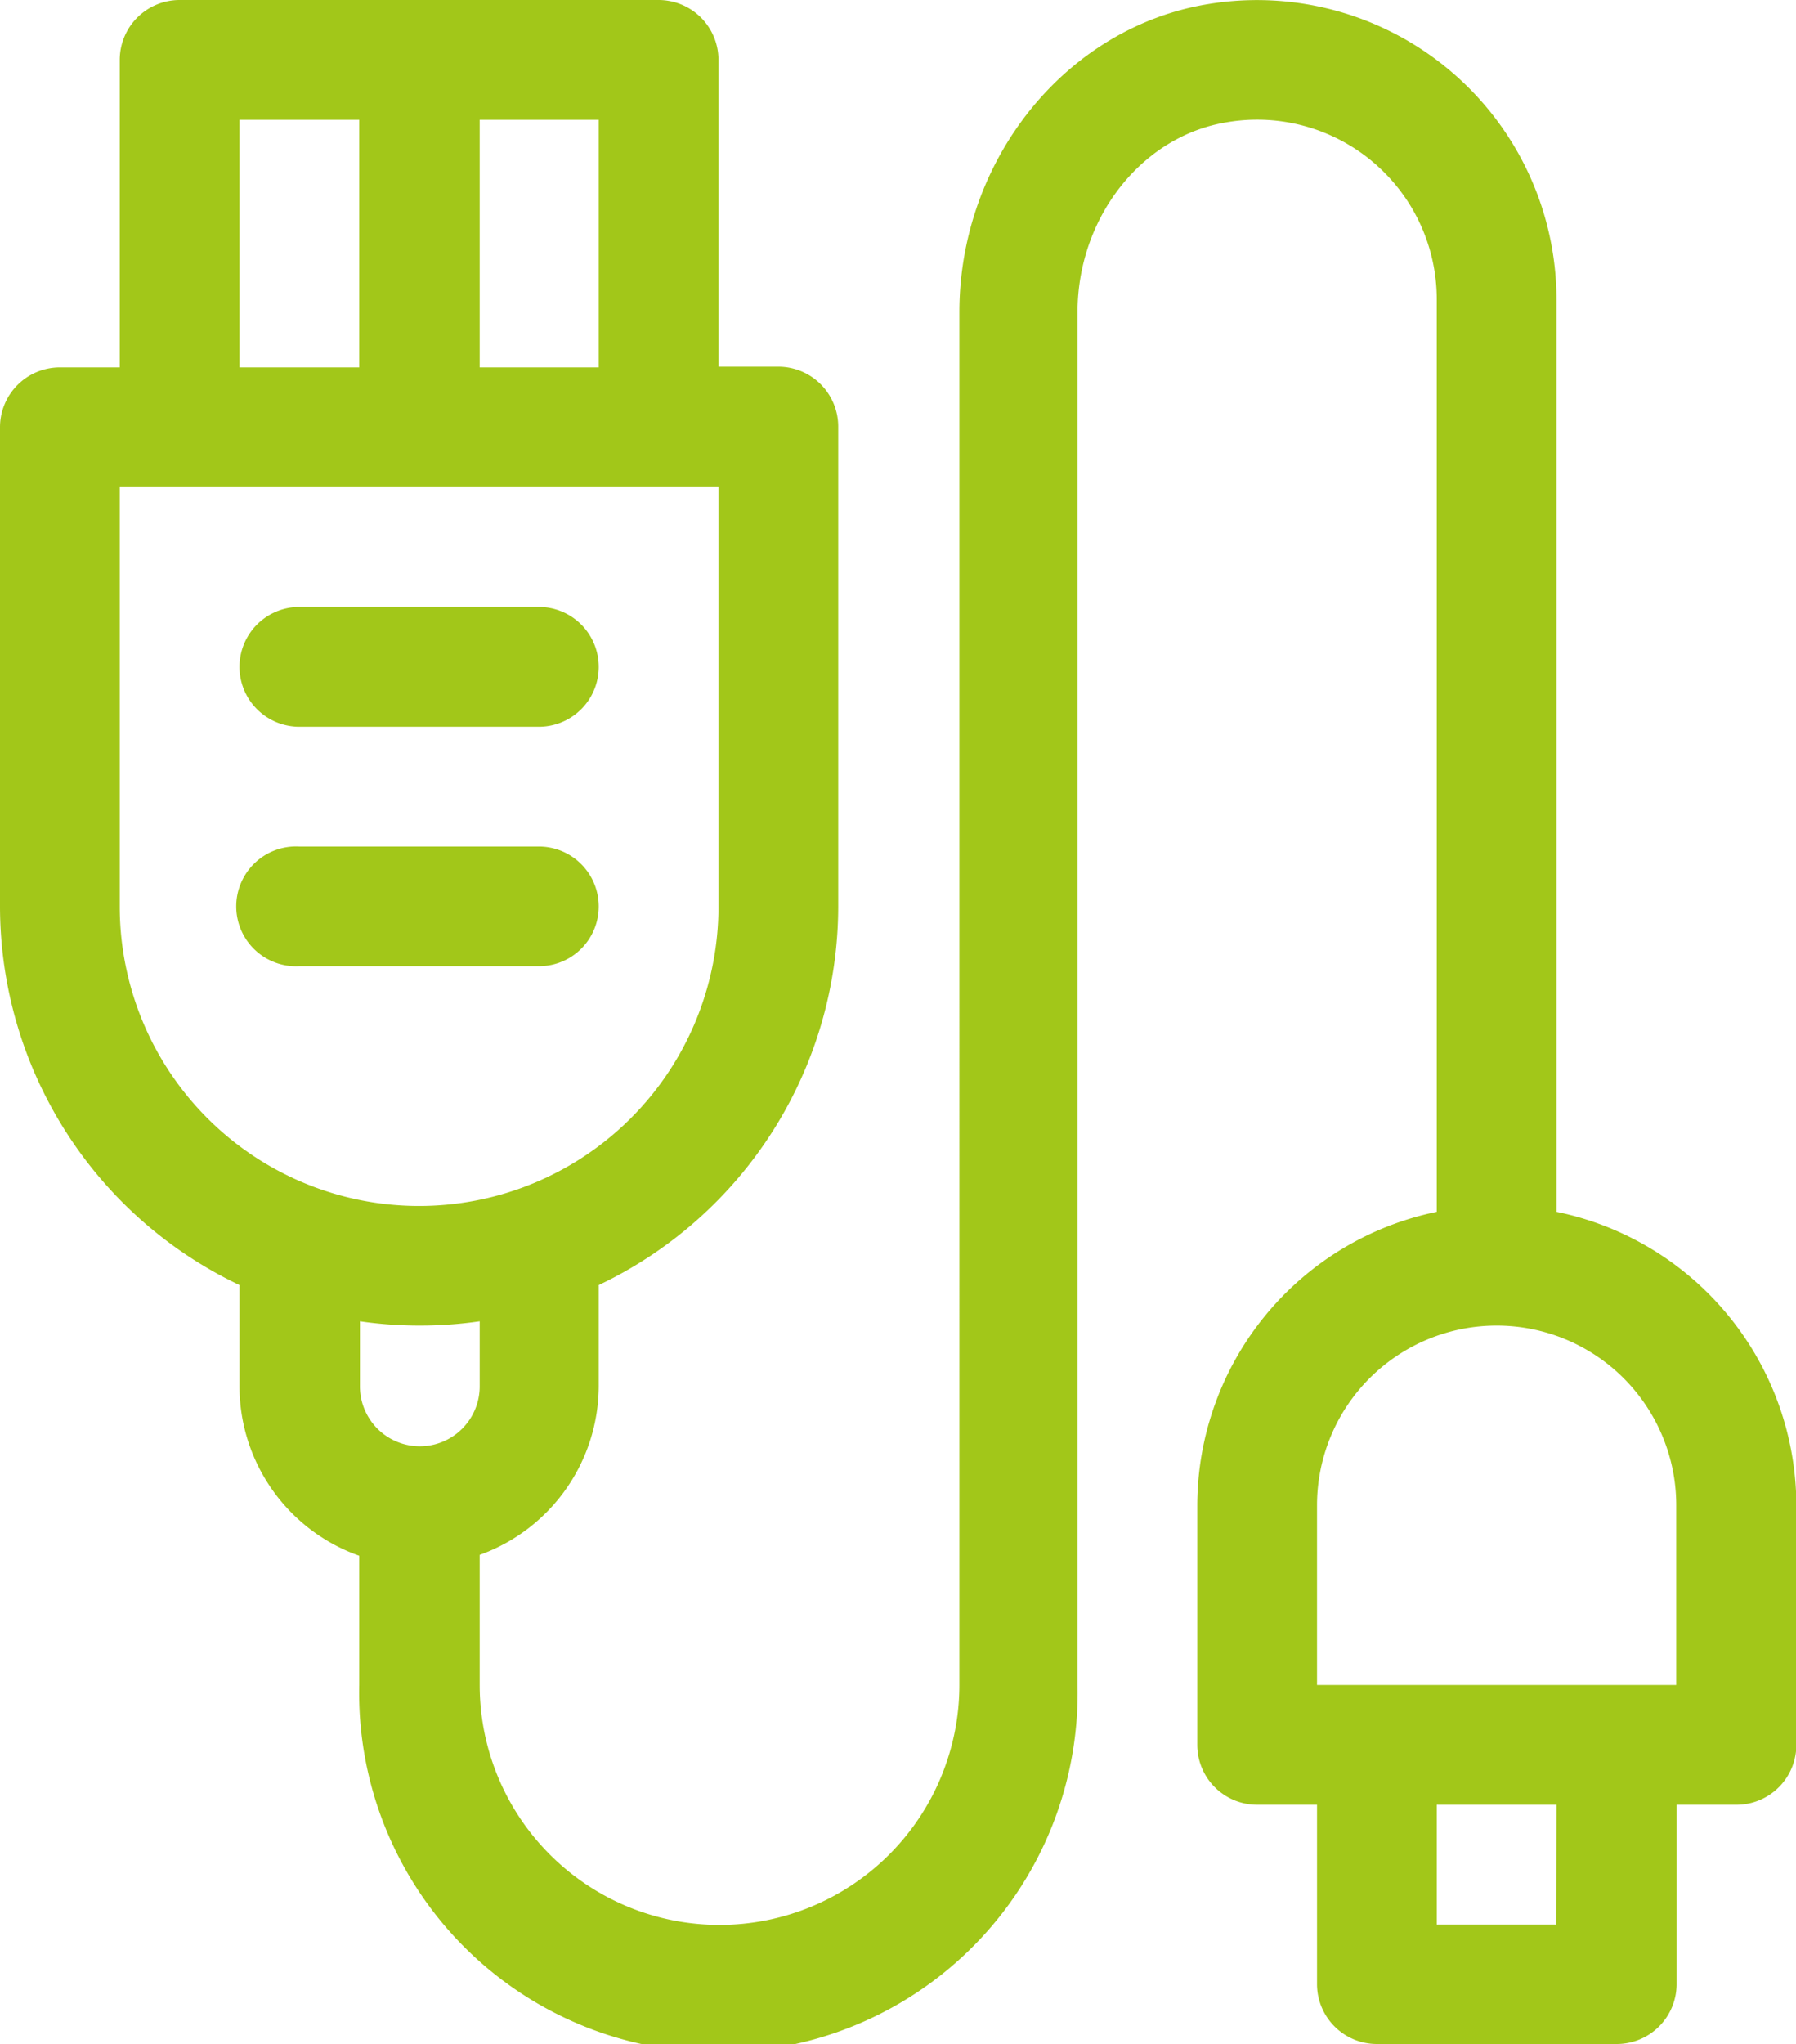 <svg xmlns="http://www.w3.org/2000/svg" viewBox="0 0 101.09 115.02"><defs><style>.cls-1{fill:#a2c719;}</style></defs><title>Ресурс 2icon</title><g id="Слой_2" data-name="Слой 2"><g id="Слой_1-2" data-name="Слой 1"><path class="cls-1" d="M87.61,68.18V16.85A16.86,16.86,0,0,0,68,.23c-8,1.3-14,8.76-14,17.34V94.8a13.48,13.48,0,0,1-27,0V87.48A10.12,10.12,0,0,0,33.7,78V72.3A23.61,23.61,0,0,0,47.18,51V24a3.37,3.37,0,0,0-3.37-3.37H40.44V3.37A3.37,3.37,0,0,0,37.07,0h-27A3.37,3.37,0,0,0,6.74,3.37v17.3H3.37A3.37,3.37,0,0,0,0,24V51A23.61,23.61,0,0,0,13.48,72.3V78a10.12,10.12,0,0,0,6.74,9.53V94.8a20.22,20.22,0,1,0,40.43,0V17.57c0-5.32,3.61-9.91,8.39-10.69a10.11,10.11,0,0,1,11.83,10V68.18A16.89,16.89,0,0,0,67.39,84.69V98.17a3.37,3.37,0,0,0,3.37,3.37h3.37v10.11A3.37,3.37,0,0,0,77.5,115H91a3.37,3.37,0,0,0,3.37-3.37V101.54h3.37a3.37,3.37,0,0,0,3.37-3.37V84.69A16.89,16.89,0,0,0,87.61,68.18ZM33.7,20.67H27V6.74H33.7ZM13.48,6.74h6.74V20.67H13.48ZM6.74,51V27.41h33.7V51a16.85,16.85,0,0,1-33.7,0ZM23.59,74.58A23.45,23.45,0,0,0,27,74.34V78a3.37,3.37,0,0,1-6.74,0V74.34A23.35,23.35,0,0,0,23.59,74.58Zm64,33.7H80.87v-6.74h6.74ZM94.35,94.8H74.13V84.69a10.11,10.11,0,1,1,20.22,0Z"/><path class="cls-1" d="M16.85,40.89H30.33a3.37,3.37,0,1,0,0-6.74H16.85a3.37,3.37,0,0,0,0,6.74Z"/><path class="cls-1" d="M33.7,51a3.37,3.37,0,0,0-3.37-3.37H16.85a3.37,3.37,0,1,0,0,6.73H30.33A3.36,3.36,0,0,0,33.7,51Z"/></g></g></svg>